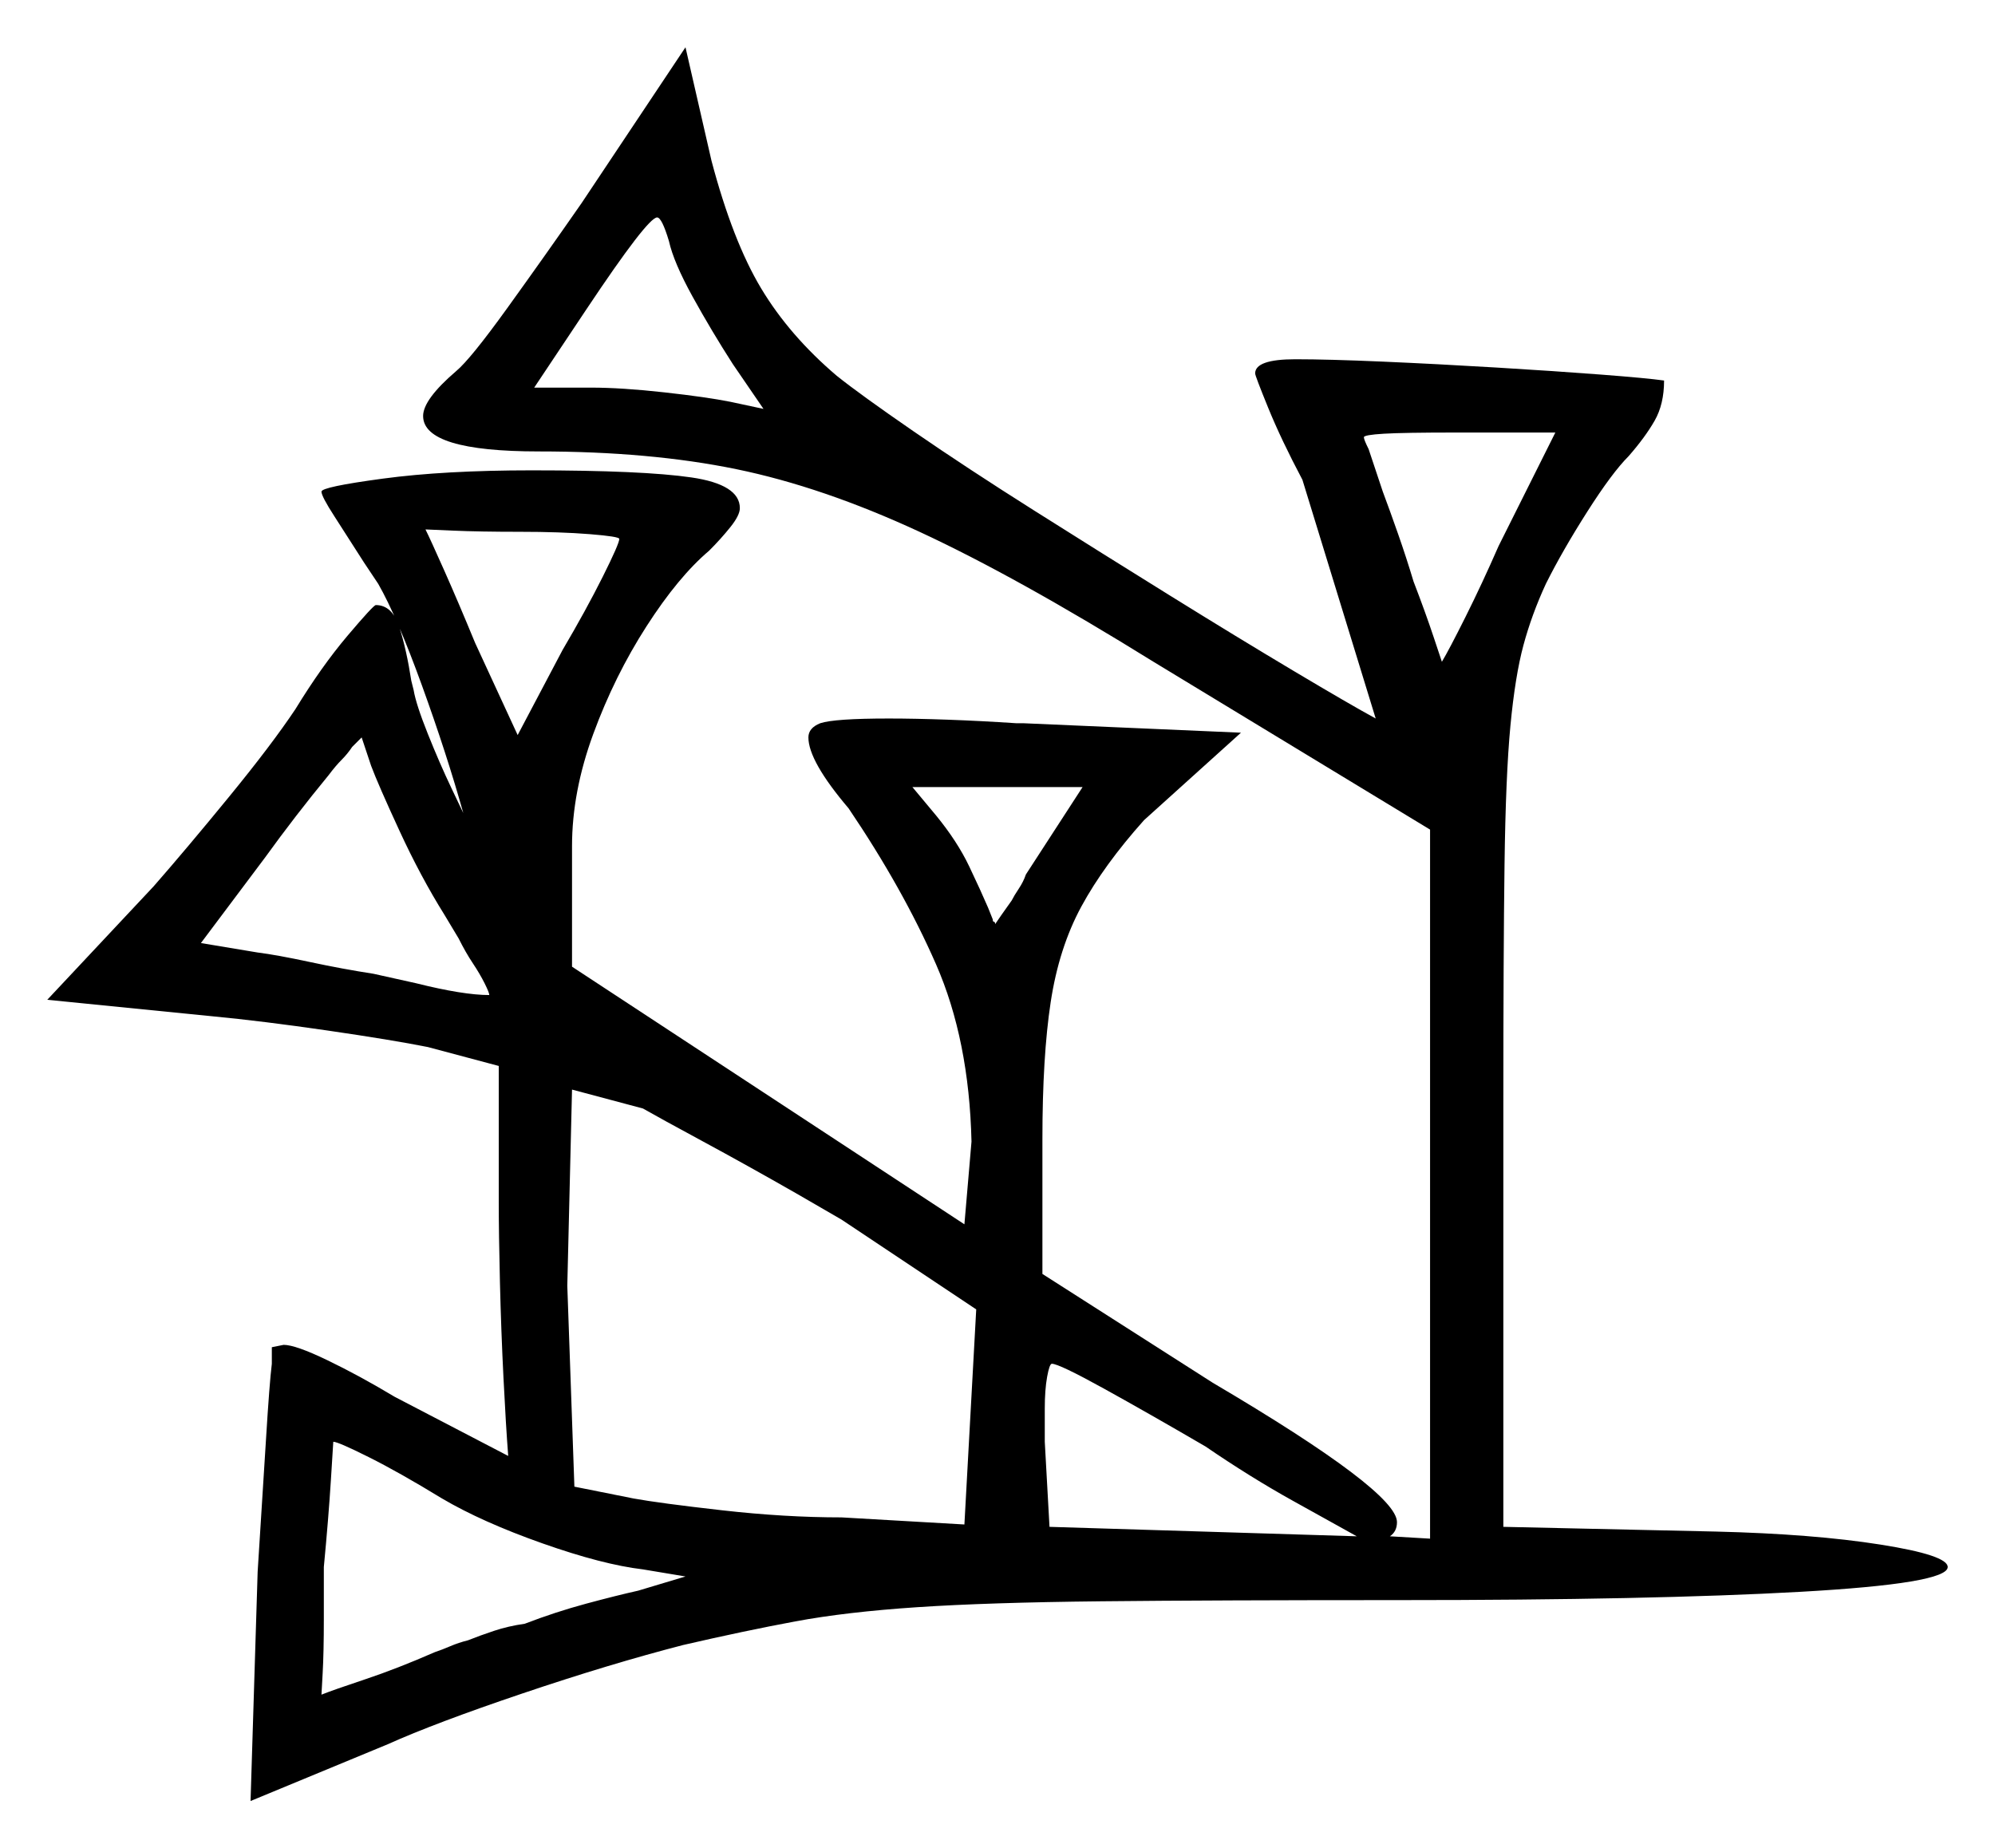 <svg xmlns="http://www.w3.org/2000/svg" width="422.0" height="391.0" viewBox="0 0 422.0 391.0"><path d="M93.5 317.0Q84.5 311.5 78.0 308.25Q71.5 305.0 70.5 305.0Q70.5 305.0 70.0 313.0Q69.5 321.0 68.5 331.5V342.5Q68.5 349.5 68.25 354.0Q68.0 358.5 68.0 358.5Q70.5 357.5 77.25 355.25Q84.0 353.0 92.0 349.5Q93.5 349.0 95.25 348.25Q97.0 347.5 99.0 347.0Q101.5 346.0 104.5 345.0Q107.5 344.0 111.0 343.5Q117.5 341.0 124.0 339.25Q130.5 337.5 135.0 336.5L145.0 333.5L136.0 332.0Q127.5 331.0 114.75 326.5Q102.0 322.0 93.5 317.0ZM222.0 323.0 287.0 325.0Q282.5 322.5 273.5 317.5Q264.5 312.5 255.0 306.0Q243.0 299.0 233.5 293.75Q224.0 288.5 222.5 288.5Q222.0 288.5 221.5 291.25Q221.0 294.0 221.0 298.0V305.0ZM78.5 162.0 76.5 156.0Q76.0 156.5 75.75 156.75Q75.5 157.0 74.5 158.0Q73.5 159.5 72.25 160.75Q71.0 162.0 69.5 164.0Q62.5 172.5 56.0 181.5L42.5 199.5L54.5 201.5Q58.5 202.0 65.5 203.5Q72.5 205.0 79.0 206.0L88.0 208.0Q98.0 210.5 103.5 210.5Q103.5 210.0 102.5 208.0Q101.5 206.0 100.0 203.75Q98.5 201.5 97.0 198.5L94.0 193.5Q89.0 185.5 84.5 175.75Q80.0 166.0 78.5 162.0ZM136.0 234.5 121.0 230.5 120.0 272.0 121.5 314.5 134.0 317.0Q139.5 318.0 152.75 319.5Q166.0 321.0 178.0 321.0L204.0 322.5L206.5 277.0L178.0 258.0L168.5 252.5Q158.0 246.5 148.75 241.5Q139.5 236.5 136.0 234.5ZM131.0 114.0Q131.0 113.5 124.75 113.0Q118.5 112.5 110.0 112.5Q101.5 112.5 95.75 112.25Q90.0 112.0 90.0 112.0Q91.0 114.0 94.0 120.75Q97.0 127.5 100.5 136.0L109.5 155.5L119.0 137.5Q124.0 129.0 127.5 122.0Q131.0 115.0 131.0 114.0ZM217.0 185.0 229.0 166.5H193.0L198.0 172.5Q202.5 178.0 205.0 183.25Q207.5 188.5 209.0 192.0L210.0 194.5Q210.0 195.0 210.25 195.0Q210.5 195.0 210.5 195.5Q211.5 194.0 214.0 190.5Q214.5 189.5 215.5 188.0Q216.5 186.5 217.0 185.0ZM141.5 51.0Q140.0 46.0 139.0 46.0Q137.0 46.0 124.0 65.5L113.0 82.0H125.0Q131.5 82.0 140.5 83.0Q149.5 84.0 154.5 85.0L161.5 86.5L155.0 77.0Q150.5 70.0 146.5 62.75Q142.5 55.5 141.5 51.0ZM317.0 115.5 329.0 91.5H308.0Q297.0 91.5 292.75 91.75Q288.5 92.0 288.5 92.5Q288.5 93.0 289.5 95.0Q290.5 98.0 292.5 104.0Q294.0 108.0 295.75 113.0Q297.5 118.0 299.0 123.0Q301.5 129.5 303.25 134.75Q305.0 140.0 305.0 140.0Q306.5 137.5 310.0 130.5Q313.5 123.5 317.0 115.5ZM123.0 43.0 145.0 10.0 150.5 34.0Q155.0 51.0 161.0 61.0Q167.0 71.0 177.0 79.5Q182.0 83.5 193.25 91.25Q204.5 99.0 218.75 108.0Q233.0 117.0 247.5 126.0Q262.0 135.0 273.75 142.0Q285.5 149.0 291.0 152.0L275.5 101.5Q271.0 93.0 268.25 86.25Q265.5 79.5 265.5 79.0Q265.5 76.0 274.0 76.0Q281.0 76.0 292.5 76.5Q304.0 77.0 316.5 77.75Q329.0 78.5 338.75 79.25Q348.5 80.0 352.0 80.5Q352.0 85.5 350.0 89.0Q348.0 92.5 344.5 96.5Q341.0 100.0 335.75 108.25Q330.5 116.5 327.0 123.5Q324.0 130.0 322.25 136.5Q320.5 143.0 319.5 153.5Q318.5 164.0 318.25 183.0Q318.0 202.0 318.0 233.5V323.0L363.0 324.0Q383.5 324.5 397.75 326.75Q412.0 329.0 412.0 331.5Q412.0 335.0 380.75 336.75Q349.5 338.5 296.0 338.5Q257.0 338.5 233.0 338.75Q209.0 339.0 194.0 340.0Q179.0 341.0 168.25 343.0Q157.5 345.0 144.5 348.0Q129.0 352.0 110.5 358.25Q92.0 364.5 82.0 369.0L53.0 381.0L54.5 332.5Q55.5 317.0 56.25 304.75Q57.0 292.5 57.5 288.5V285.0L60.0 284.5Q62.5 284.5 69.25 287.75Q76.0 291.0 83.5 295.5L107.5 308.0Q107.0 301.5 106.5 291.5Q106.0 281.5 105.75 271.25Q105.5 261.0 105.5 254.0V225.5L90.5 221.5Q83.0 220.0 69.25 218.0Q55.5 216.0 45.0 215.0L10.0 211.5L32.5 187.5Q39.5 179.5 48.5 168.5Q57.5 157.5 62.5 150.0Q68.0 141.0 73.5 134.5Q79.0 128.0 79.5 128.0Q83.0 128.0 84.5 132.75Q86.0 137.5 87.0 144.0L87.5 146.0Q88.0 149.0 90.5 155.25Q93.0 161.5 95.5 166.75Q98.0 172.0 98.0 172.0Q94.5 159.5 89.25 145.0Q84.0 130.5 80.0 123.5L77.0 119.0Q73.5 113.5 70.75 109.25Q68.0 105.0 68.0 104.0Q68.0 103.0 81.0 101.25Q94.0 99.5 112.5 99.5Q136.0 99.5 146.25 101.0Q156.5 102.5 156.5 107.5Q156.5 109.0 154.5 111.5Q152.5 114.0 150.0 116.5Q143.5 122.0 136.75 132.5Q130.0 143.0 125.5 155.25Q121.0 167.5 121.0 179.0V204.5L204.0 259.0L205.5 241.5Q205.0 220.0 198.0 204.0Q191.0 188.0 179.5 171.0Q171.0 161.0 171.0 156.0Q171.0 154.0 173.5 153.0Q176.5 152.0 188.0 152.0Q193.5 152.0 200.5 152.25Q207.5 152.5 215.0 153.0H216.5L262.5 155.0L242.0 173.5Q233.5 183.0 228.75 191.75Q224.0 200.5 222.25 212.0Q220.5 223.5 220.5 241.0V269.5L256.5 292.5Q295.5 315.5 295.5 322.0Q295.5 324.0 294.0 325.0L302.5 325.5V175.5L244.0 140.0Q215.0 122.0 194.5 112.5Q174.0 103.0 155.75 99.25Q137.5 95.5 114.0 95.5Q89.5 95.5 89.5 88.0Q89.5 84.5 96.5 78.5Q99.5 76.0 107.25 65.25Q115.0 54.5 123.0 43.0Z" fill="black" /></svg>